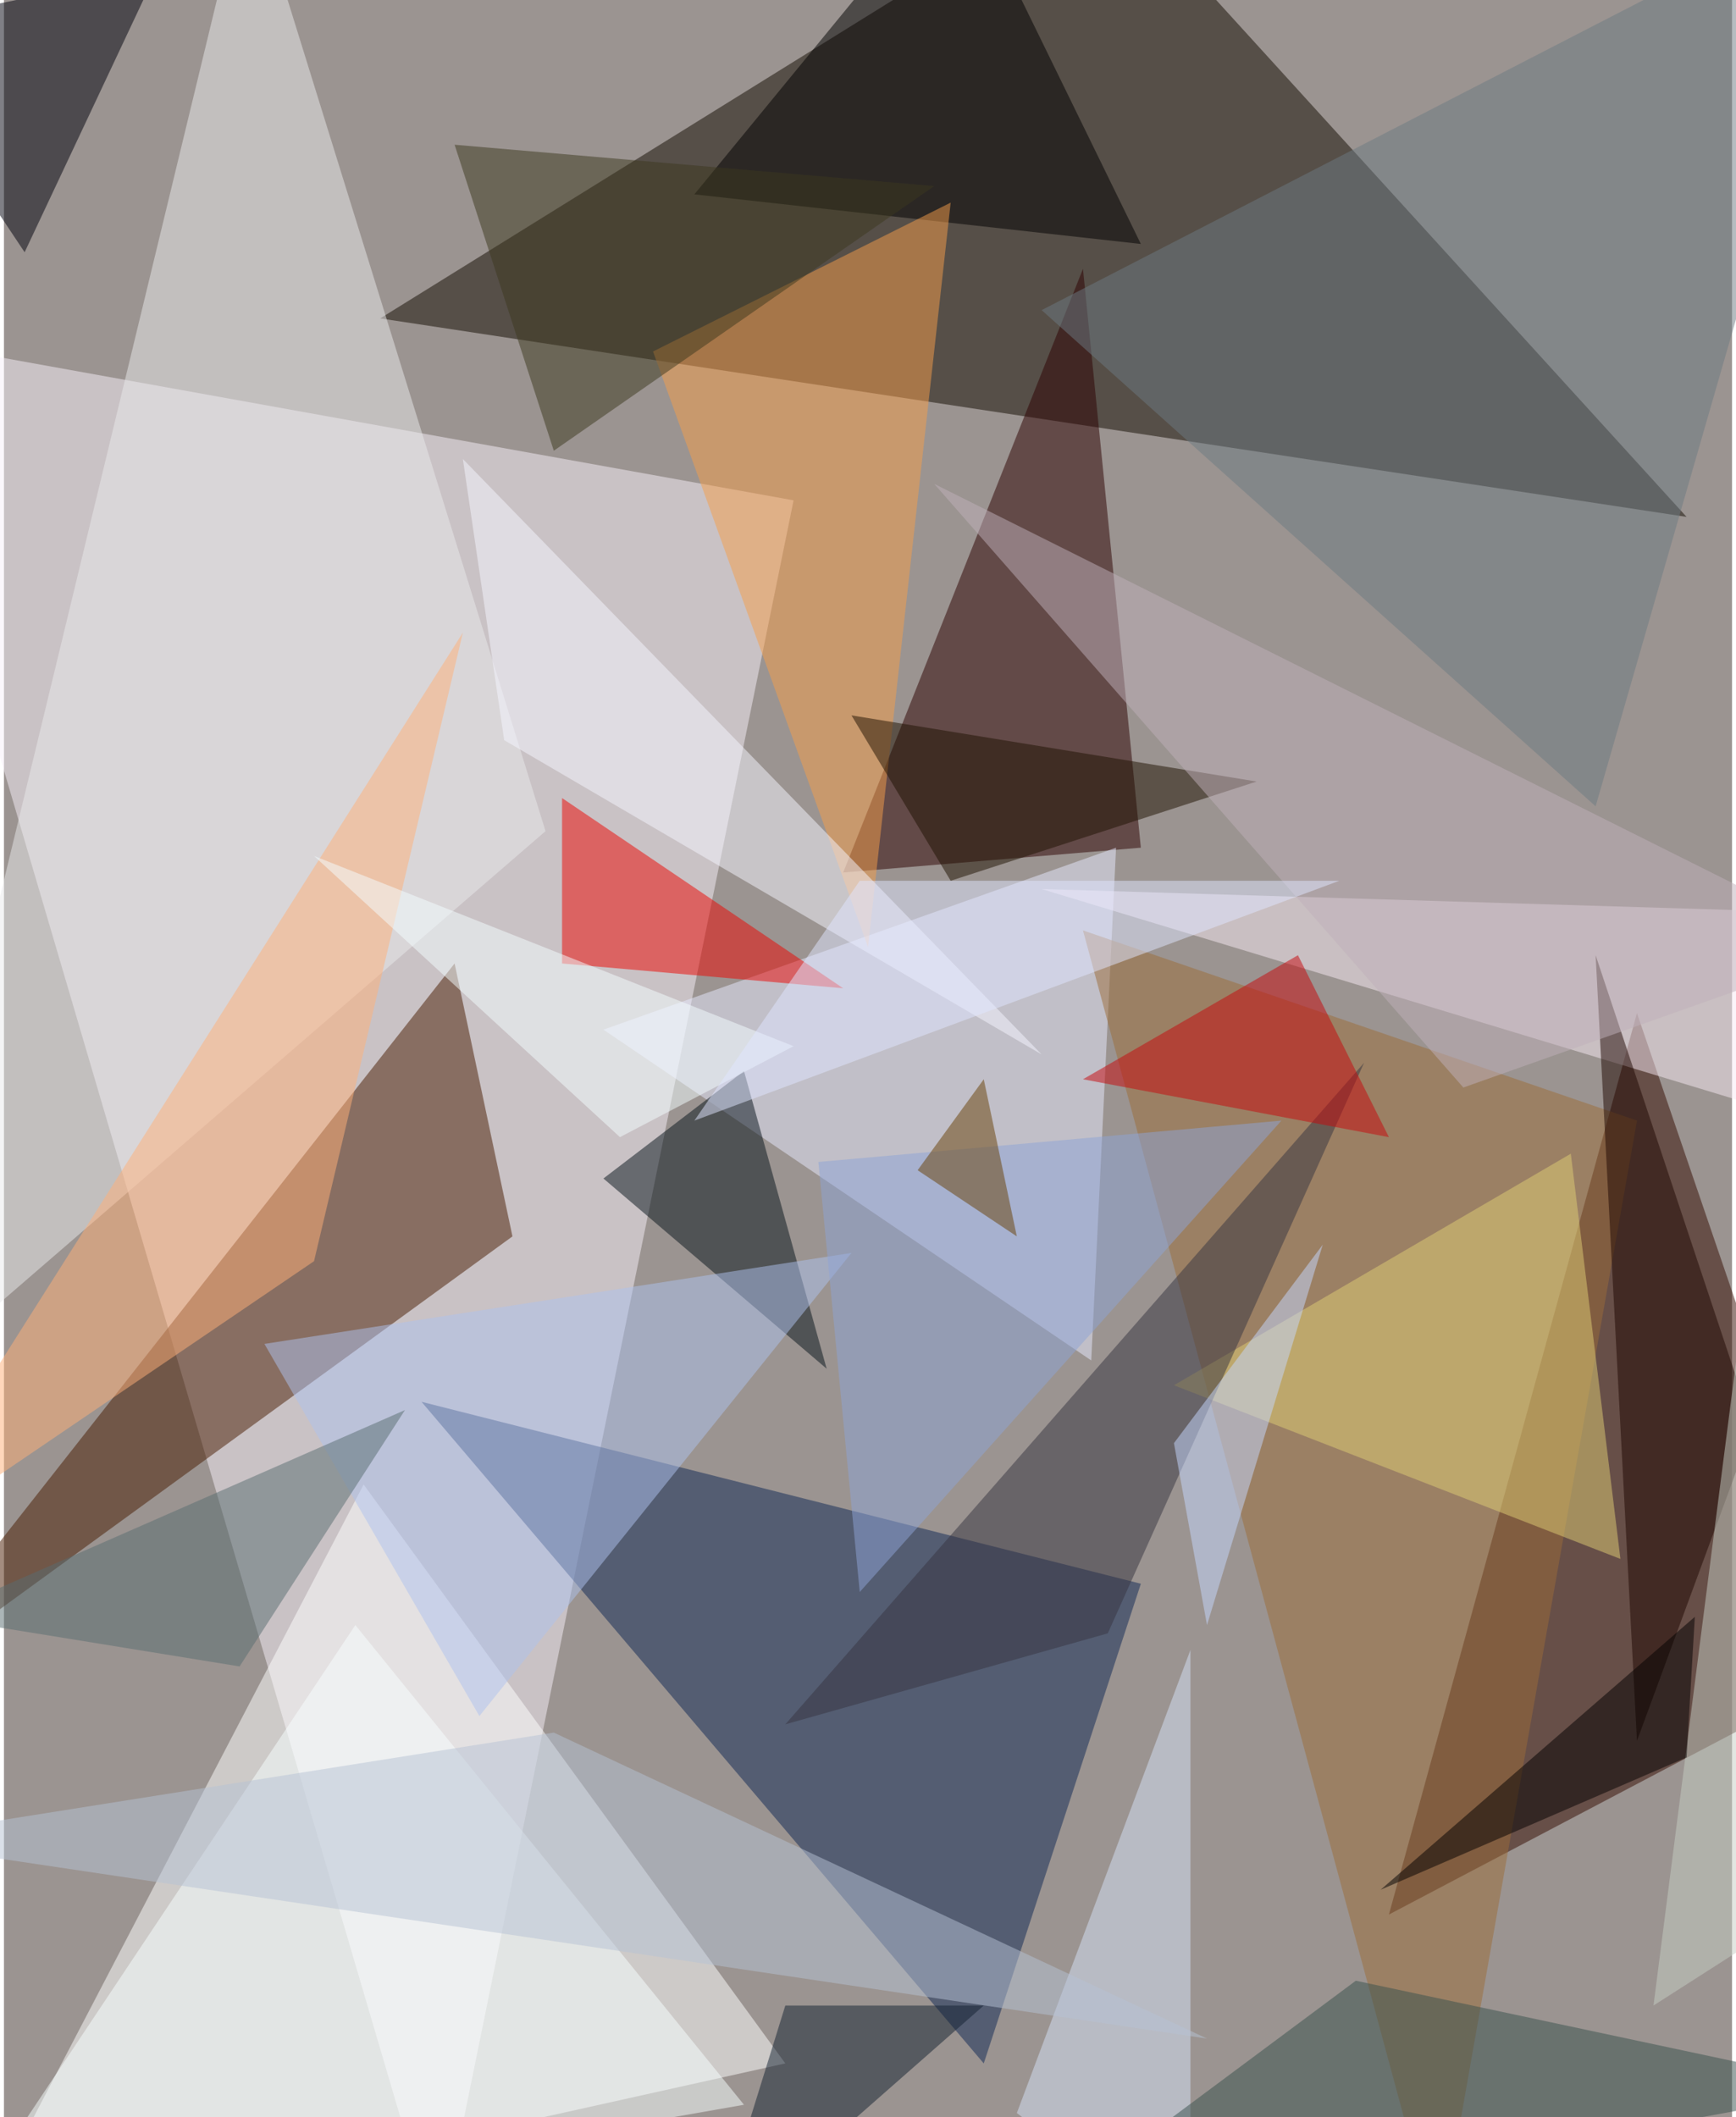<svg xmlns="http://www.w3.org/2000/svg" width="228" height="278" viewBox="0 0 836 1024"><path fill="#9b9491" d="M0 0h836v1024H0z"/><g fill-opacity=".502"><path fill="#120a00" d="M814 250L530-62 182 154z"/><path fill="#f8f0f9" d="M-62 162l272 924 172-844z"/><path fill="#fff" d="M174 718l-192 368 396-88z"/><path fill="#340a00" d="M670 926l228-120-108-316z"/><path fill="#481a00" d="M246 598L-62 822l280-356z"/><path fill="#0f2755" d="M550 766l-76 232-272-320z"/><path fill="#2c0000" d="M550 410l-28-280-116 292z"/><path fill="#eaeaec" d="M118-62l144 464-324 280z"/><path fill="#e8e9ff" d="M526 658L290 498l248-88z"/><path fill="#9b6d39" d="M790 542l-96 544-172-636z"/><path d="M550 118L334 94 462-62z"/><path fill="#f59e4a" d="M458 98l-144 72 104 288z"/><path fill="#ed0500" d="M406 478l-136-92v80z"/><path fill="#f8e9f4" d="M898 550L502 430l396 12z"/><path fill="#06131b" d="M358 518l-68 52 108 92z"/><path fill="#6d7b81" d="M898-54L770 390 502 150z"/><path fill="#aec2ed" d="M410 606l-284 44 104 180z"/><path fill="#f7ffff" d="M170 786l-200 300 388-68z"/><path fill="#00000d" d="M-62 14l72 108L74-14z"/><path fill="#dfcd75" d="M758 558L566 670l216 84z"/><path fill="#363541" d="M534 790l124-276-280 320z"/><path fill="#1e0600" d="M846 690l-56 152-20-380z"/><path fill="#f6f6ff" d="M502 510L222 222l20 136z"/><path fill="#ffaf79" d="M222 306L-62 754l212-144z"/><path fill="#d6e1f7" d="M574 1086l-84-64 84-224z"/><path fill="#39514d" d="M654 958l244 52-416 76z"/><path fill="#3c381f" d="M266 218L450 90 218 70z"/><path fill="#1e1100" d="M458 426l148-48-196-32z"/><path fill="#8ea3d6" d="M414 770l204-228-224 20z"/><path fill="#bfb0ba" d="M898 458L450 234l256 292z"/><path fill="#c8060a" d="M522 522l148 28-44-88z"/><path fill="#122031" d="M378 970h96l-132 116z"/><path fill="#c6cec4" d="M898 906l-100 64 40-312z"/><path fill="#596c71" d="M-34 782l228-100-80 124z"/><path fill="#030000" d="M818 782l-4 68-148 64z"/><path fill="#f4fdff" d="M382 506l-232-92 148 136z"/><path fill="#dfe6ff" d="M414 426l-80 116 312-116z"/><path fill="#c5d8ff" d="M582 786l-16-88 72-96z"/><path fill="#b5c2d3" d="M266 838l-328 52 644 96z"/><path fill="#684004" d="M490 598l-48-32 32-44z"/></g></svg>